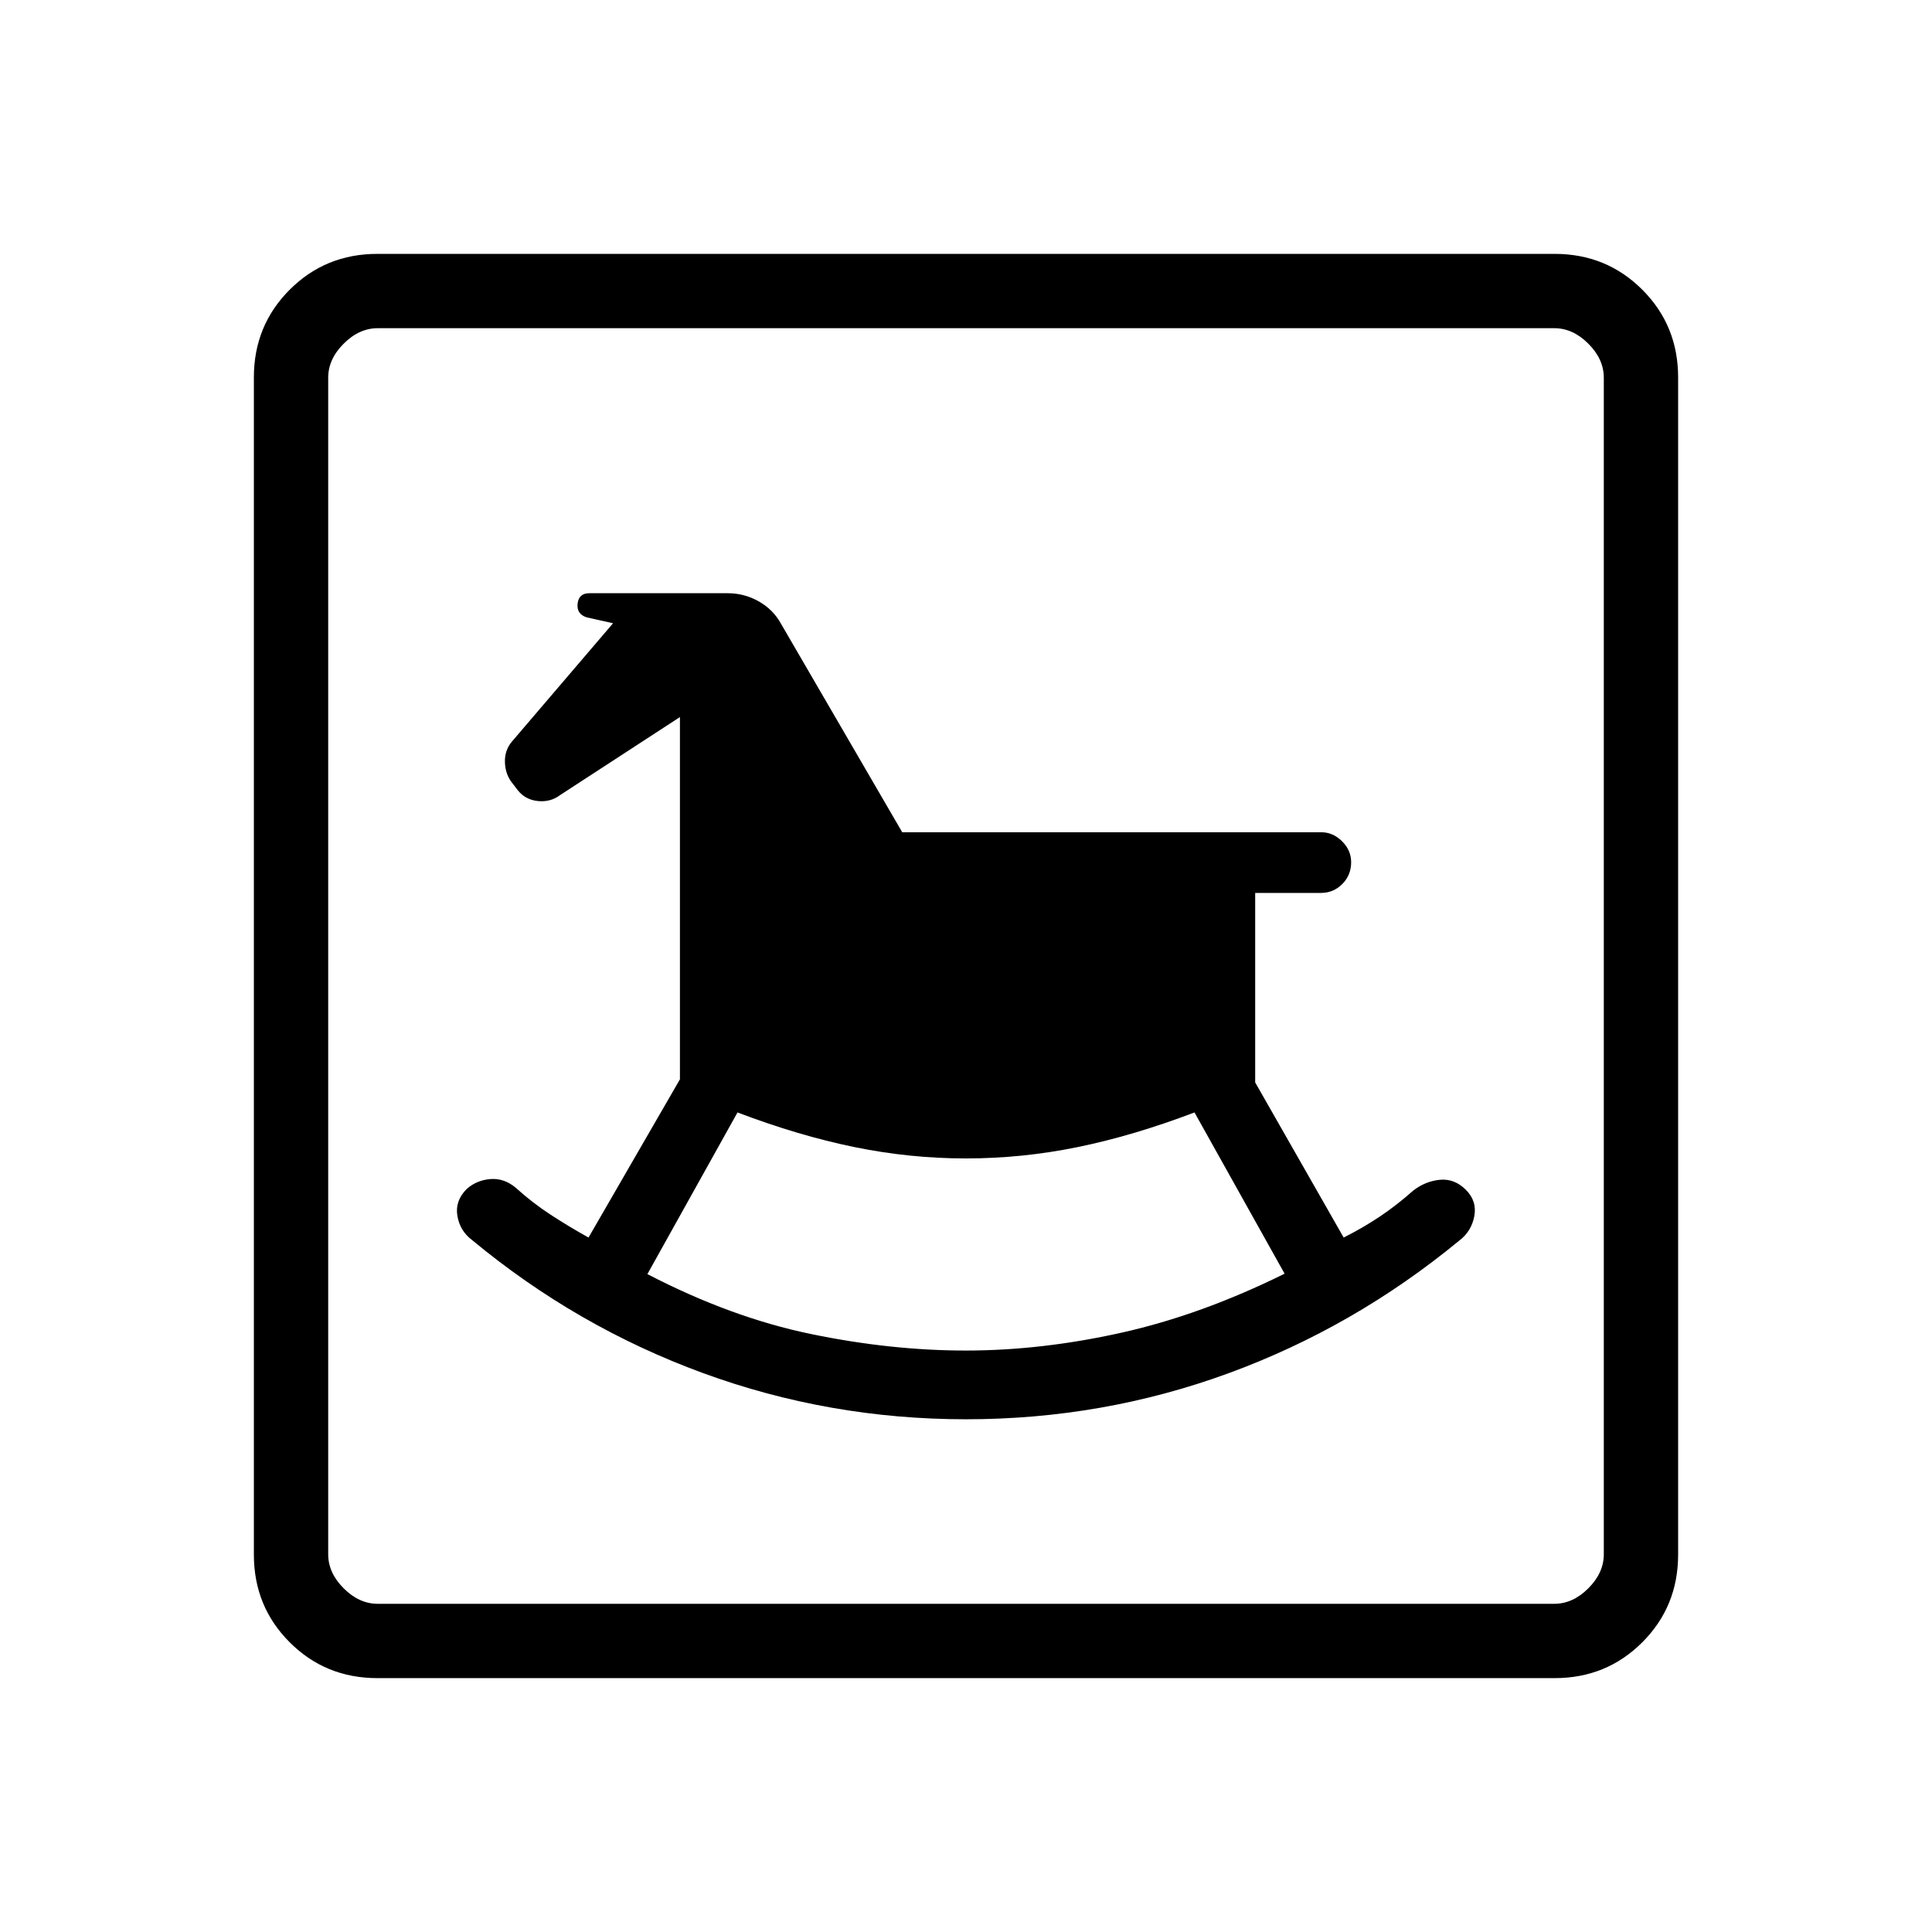 <svg xmlns="http://www.w3.org/2000/svg" height="24" viewBox="0 -960 960 960" width="24"><path d="M480.02-254.77q67.83 0 130.18-22.78 62.35-22.78 114.65-65.8 6.27-4.65 7.71-12.27 1.44-7.61-4.23-13.23-5.68-5.61-12.87-4.92-7.2.69-13.26 5.38-8.04 7.16-16.52 12.85-8.49 5.69-18.02 10.46l-43.97-77.07v-94.16h32.67q6.22 0 10.62-4.42 4.4-4.43 4.4-10.85 0-5.87-4.5-10.38-4.5-4.5-10.38-4.5H448.31L388-650.19q-3.85-6.96-11-11t-15.35-4.04h-68.84q-5.21 0-5.8 5.18-.59 5.17 4.53 6.82l13.08 2.92-50.16 58.69q-3.81 4.43-3.56 10.58.25 6.16 3.94 10.51l2.49 3.26q3.77 4.69 9.99 5.31 6.22.61 10.91-2.92l59.62-38.81v180l-45.42 78.61q-9.97-5.54-19.01-11.46-9.04-5.92-17.09-13.23-5.87-4.92-12.68-4.36-6.8.55-11.73 4.9-5.92 5.91-4.65 13.4 1.27 7.48 7.31 12.02 51.96 43.08 114.67 66.06 62.71 22.98 130.77 22.98Zm-.09-34.15q-37.31 0-77.05-8.23-39.73-8.23-81.19-29.75l44.77-80.33q30.38 11.54 58.01 17.19 27.63 5.66 55.46 5.66 28.08 0 55.66-5.66 27.57-5.65 57.95-17.19l44.77 80.12q-41.46 20.51-81.19 29.35-39.74 8.84-77.19 8.84ZM187.52-126.15q-25.77 0-43.57-17.8t-17.8-43.57v-584.96q0-25.77 17.8-43.57t43.57-17.8h584.96q25.77 0 43.57 17.8t17.8 43.57v584.96q0 25.77-17.8 43.57t-43.57 17.8H187.52Zm.17-36.93h584.62q9.23 0 16.92-7.69 7.69-7.69 7.69-16.92v-584.62q0-9.23-7.69-16.92-7.69-7.69-16.92-7.69H187.69q-9.23 0-16.92 7.69-7.69 7.69-7.69 16.92v584.62q0 9.23 7.69 16.92 7.69 7.69 16.92 7.69Zm-24.61 0v-633.84 633.84Z"/></svg>